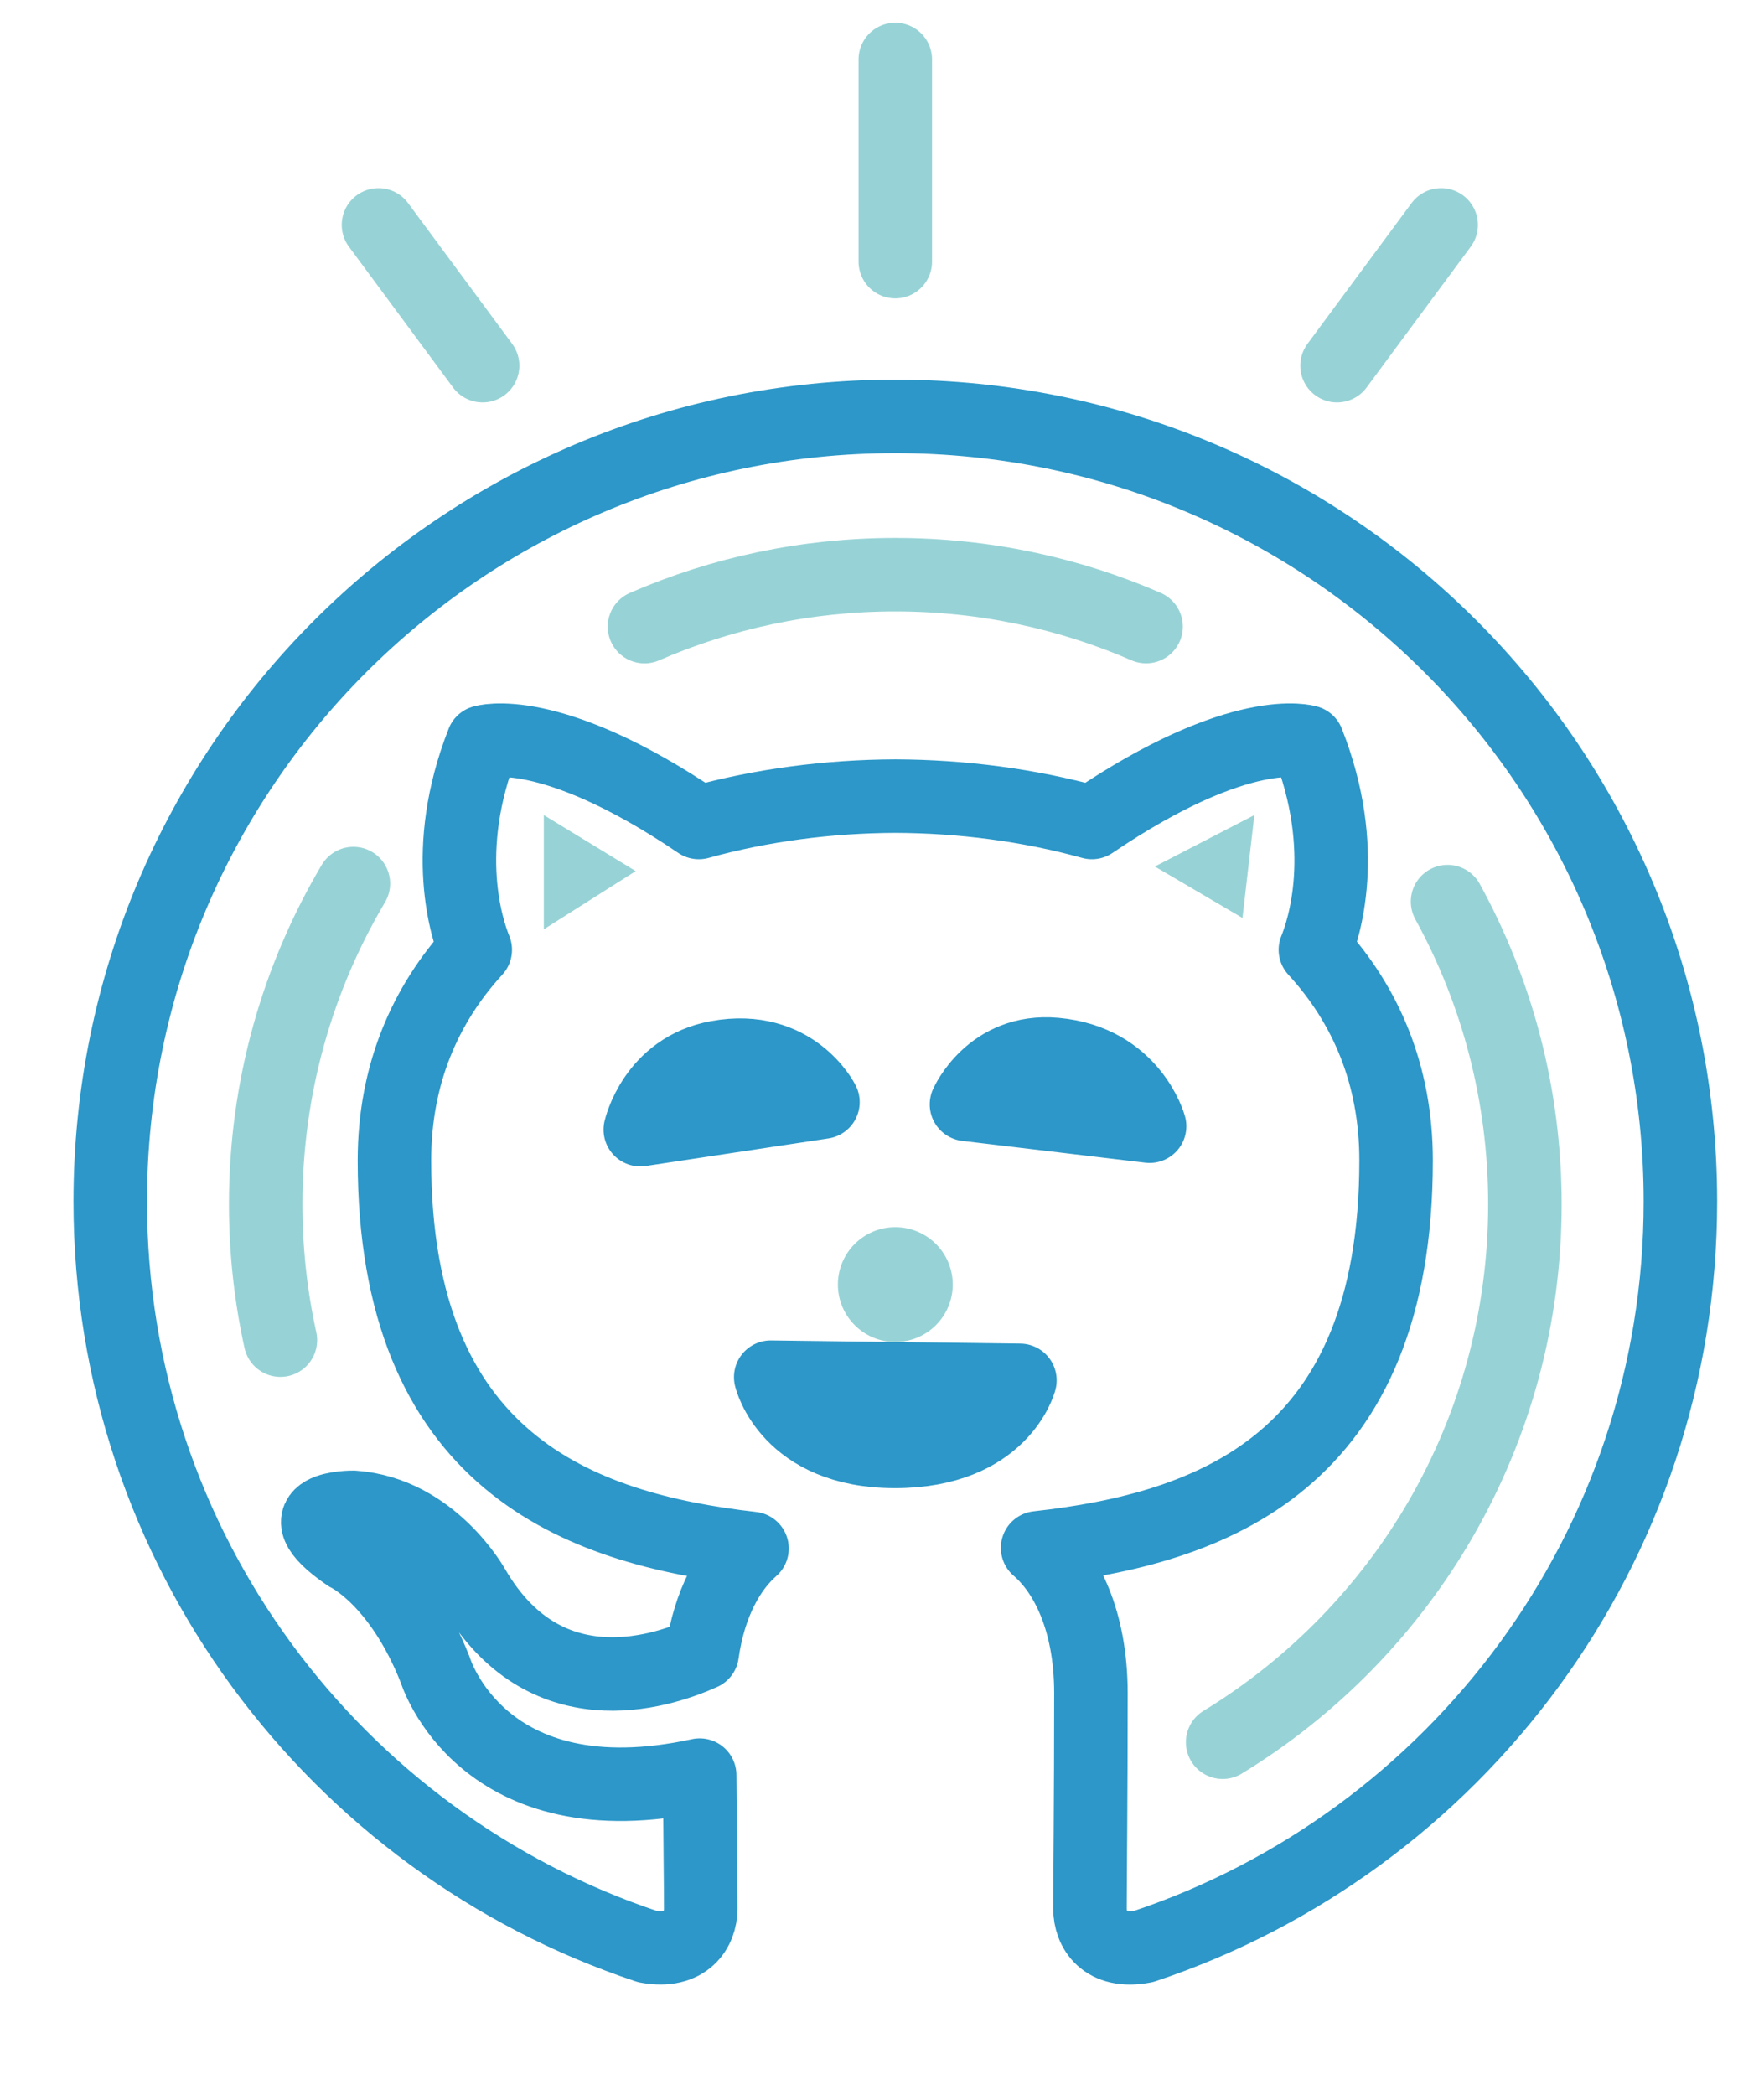 <?xml version="1.0" encoding="UTF-8" standalone="no"?>
<svg width="48px" height="57px" viewBox="0 0 48 57" version="1.1" xmlns="http://www.w3.org/2000/svg" xmlns:xlink="http://www.w3.org/1999/xlink" xmlns:sketch="http://www.bohemiancoding.com/sketch/ns">
    <!-- Generator: Sketch 3.3.2 (12043) - http://www.bohemiancoding.com/sketch -->
    <title>Slice 1</title>
    <desc>Created with Sketch.</desc>
    <defs></defs>
    <g id="Page-1" stroke="none" stroke-width="1" fill="none" fill-rule="evenodd" sketch:type="MSPage">
        <g id="easy_icon" sketch:type="MSLayerGroup" transform="translate(3, 1)">
            <path d="M21.36,10.33 C9.565,10.33 0,19.894 0,31.693 C0,41.132 6.121,49.138 14.61,51.964 C15.678,52.159 16.068,51.5 16.068,50.934 C16.068,50.427 16.05,49.083 16.039,47.301 C10.097,48.592 8.843,44.437 8.843,44.437 C7.872,41.969 6.471,41.312 6.471,41.312 C4.532,39.986 6.618,40.014 6.618,40.014 C8.762,40.165 9.89,42.215 9.89,42.215 C11.796,45.479 14.89,44.536 16.107,43.989 C16.301,42.609 16.853,41.668 17.463,41.134 C12.72,40.595 7.733,38.763 7.733,30.575 C7.733,28.243 8.565,26.336 9.932,24.844 C9.712,24.304 8.979,22.132 10.141,19.19 C10.141,19.19 11.935,18.616 16.016,21.38 C17.719,20.907 19.547,20.669 21.364,20.662 C23.178,20.669 25.005,20.907 26.712,21.38 C30.79,18.616 32.58,19.19 32.58,19.19 C33.746,22.132 33.013,24.304 32.793,24.844 C34.162,26.336 34.989,28.243 34.989,30.575 C34.989,38.782 29.994,40.589 25.234,41.117 C26.002,41.776 26.685,43.081 26.685,45.073 C26.685,47.93 26.659,50.233 26.659,50.934 C26.659,51.505 27.044,52.17 28.128,51.961 C36.608,49.131 42.725,41.129 42.725,31.693 C42.725,19.894 33.159,10.33 21.36,10.33 L21.36,10.33 Z M17.972,36.473 C17.972,36.473 18.447,38.492 21.352,38.492 C24.26,38.492 24.753,36.559 24.753,36.559 L17.972,36.473 Z M14.423,29.738 C14.423,29.738 14.792,28.083 16.528,27.768 C18.599,27.393 19.393,28.988 19.393,28.988 L14.423,29.738 Z M23.299,29.05 C23.299,29.05 23.961,27.534 25.712,27.691 C27.8,27.877 28.282,29.644 28.282,29.644 L23.299,29.05 Z" id="Stroke-1" stroke="#2C97C8" stroke-width="2" stroke-linecap="round" stroke-linejoin="round" sketch:type="MSShapeGroup"></path>
            <path d="M11.798,24.286 L11.798,21.178 L14.298,22.703 L11.798,24.286" id="Fill-3" fill="#97D3D6" sketch:type="MSShapeGroup"></path>
            <path d="M28.424,22.578 L30.809,23.978 L31.132,21.178 L28.424,22.578" id="Fill-4" fill="#97D3D6" sketch:type="MSShapeGroup"></path>
            <path d="M22.925,33.952 C22.925,33.089 22.225,32.391 21.362,32.391 C20.499,32.391 19.8,33.089 19.8,33.952 C19.8,34.815 20.499,35.515 21.362,35.515 C22.225,35.515 22.925,34.815 22.925,33.952" id="Fill-5" fill="#97D3D6" sketch:type="MSShapeGroup"></path>
            <path d="M28.186,16.05 C26.096,15.141 23.787,14.637 21.362,14.637 C18.937,14.637 16.627,15.141 14.537,16.051 M30.269,46.406 C35.201,43.398 38.494,37.968 38.494,31.768 C38.494,28.783 37.73,25.976 36.389,23.533 M6.616,23.042 C5.1,25.599 4.23,28.581 4.23,31.768 C4.23,33.037 4.368,34.274 4.63,35.465 M21.362,6.119 L21.362,0.619 M10.132,8.95 L7.299,5.119 M33.382,8.95 L36.215,5.119" id="Stroke-6" stroke="#97D3D6" stroke-width="2" stroke-linecap="round" stroke-linejoin="round" sketch:type="MSShapeGroup"></path>
        </g>
    </g>
</svg>